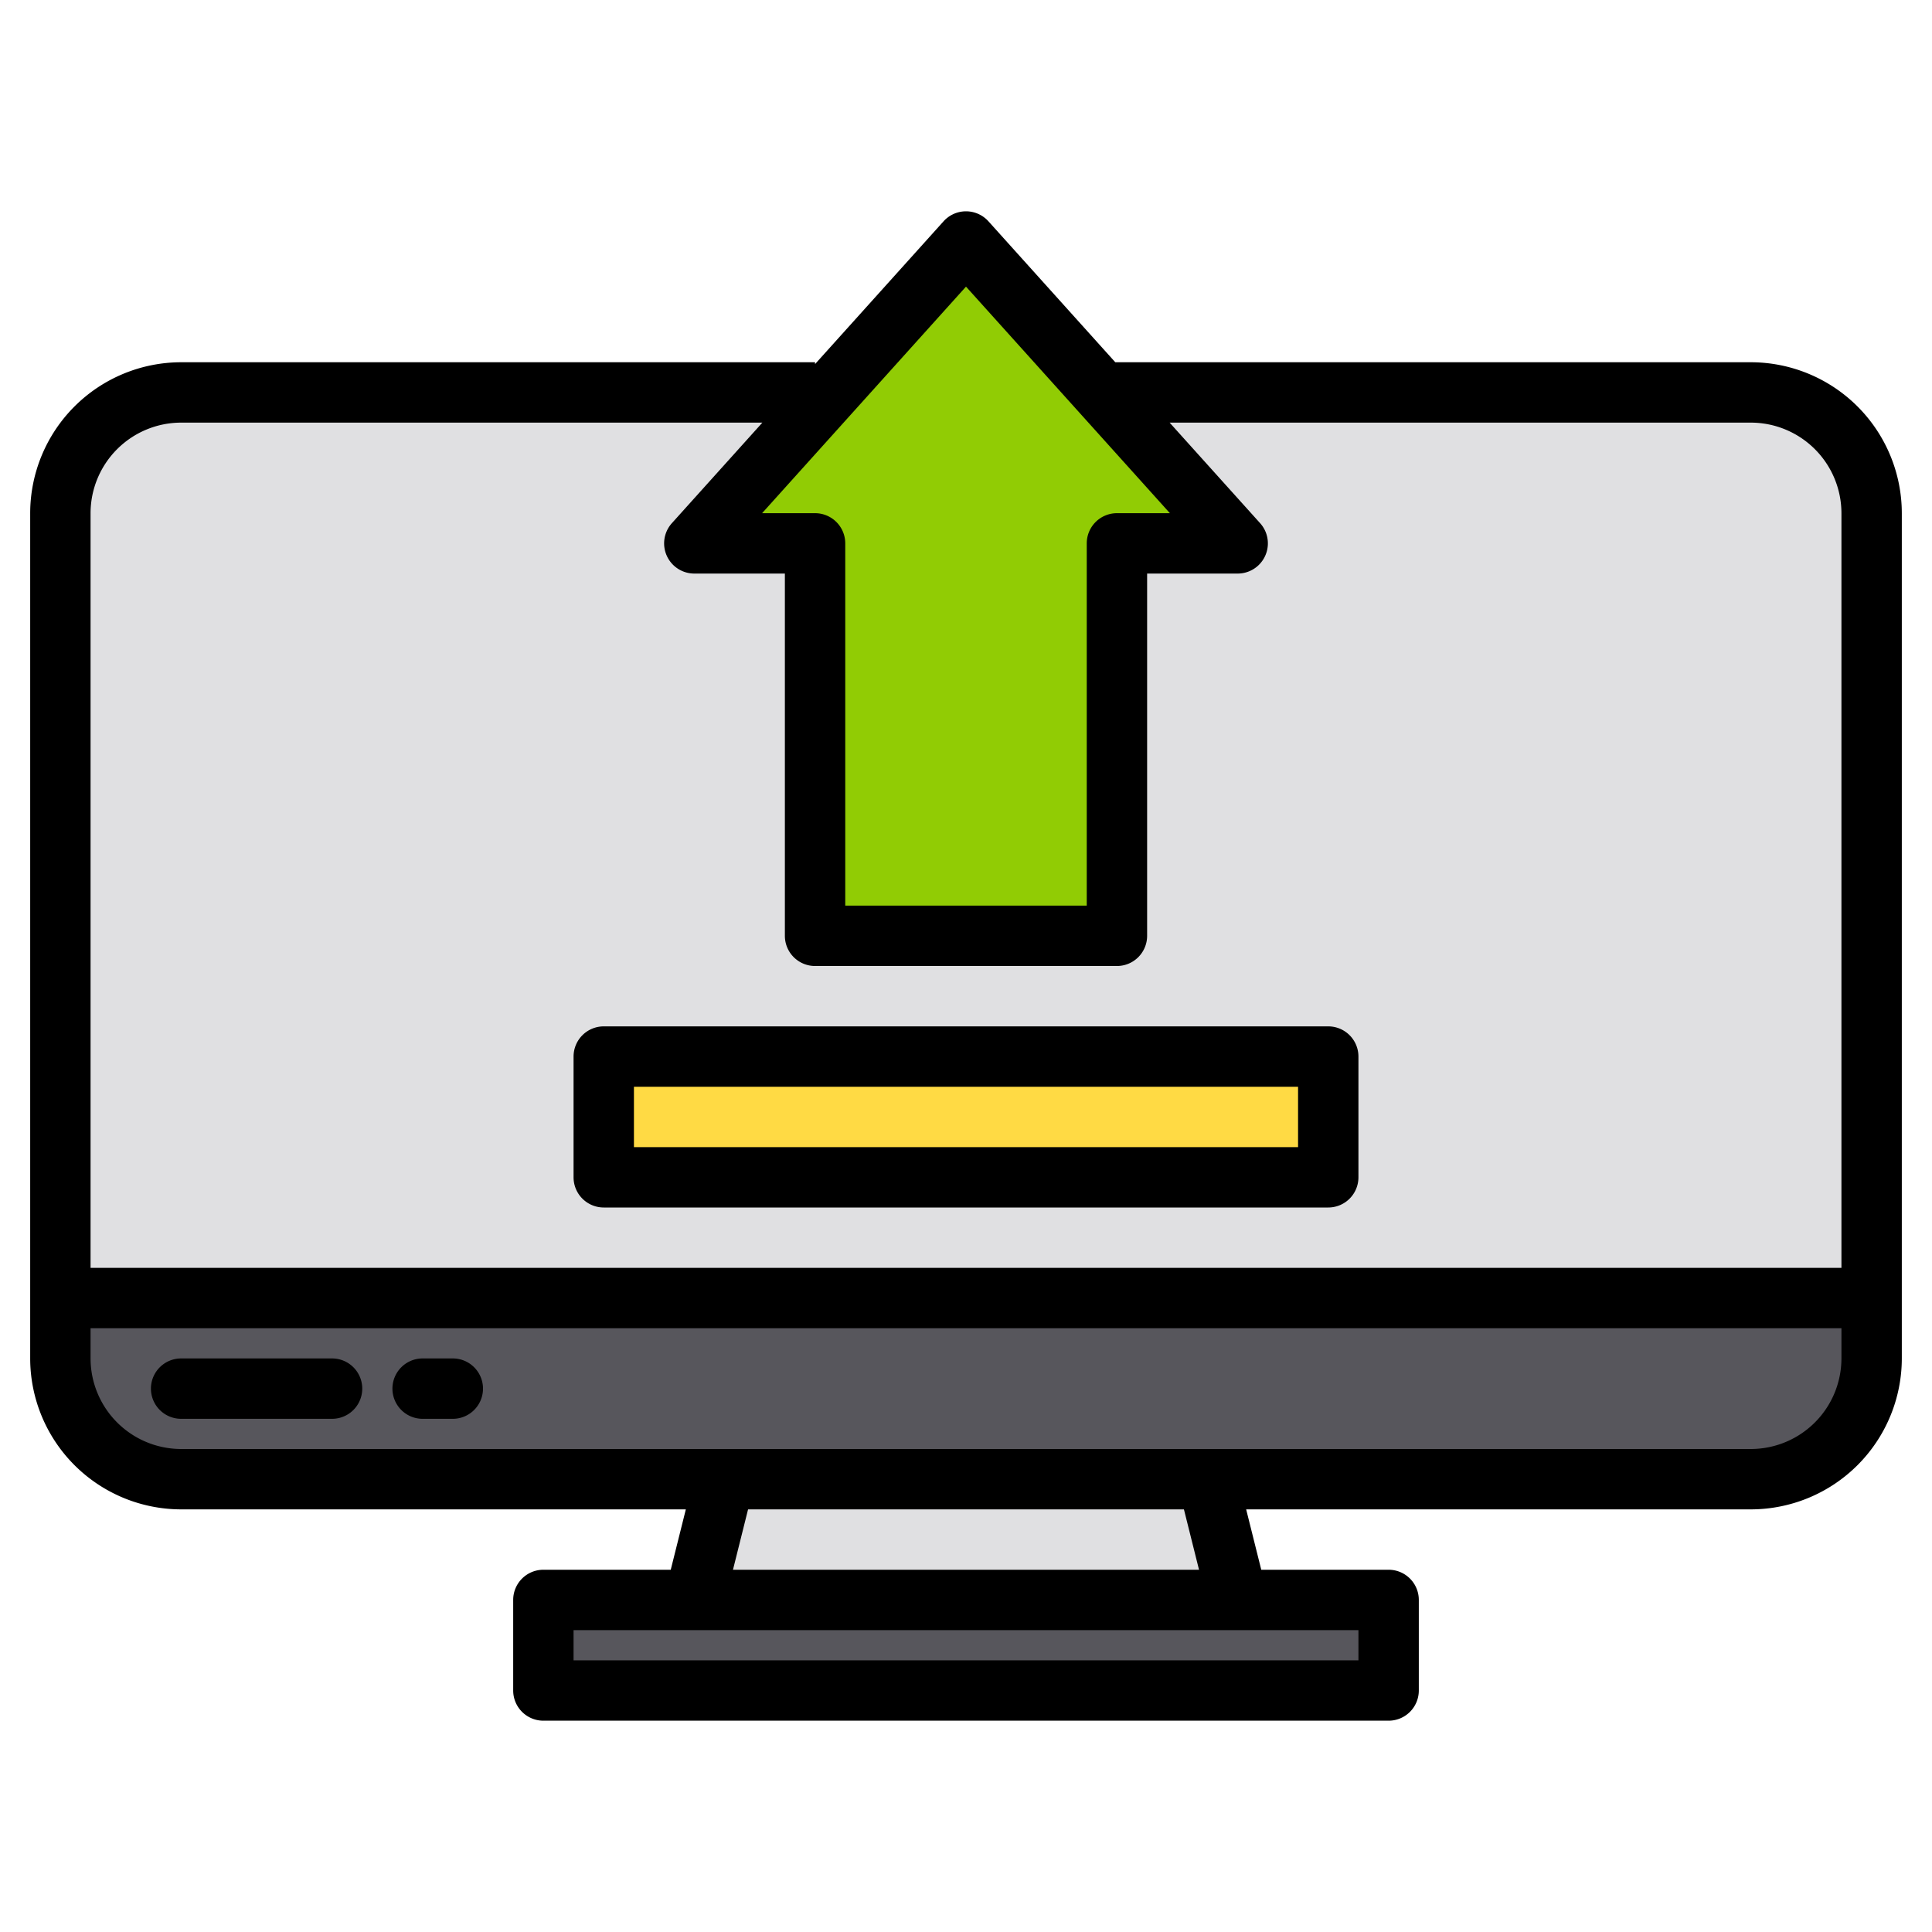 <svg height="512" viewBox="0 0 512 512" width="512" xmlns="http://www.w3.org/2000/svg"><g id="Upload"><path d="m496 344v16a32 32 0 0 1 -32 32h-416a32 32 0 0 1 -32-32v-16z" fill="#57565c"/><path d="m496 136v208h-480v-208a32 32 0 0 1 32-32h416a32 32 0 0 1 32 32z" fill="#e0e0e2"/><path d="m328 424h-144l8-32h128z" fill="#e0e0e2"/><path d="m144 424h224v24h-224z" fill="#57565c"/><path d="m184 144 72-80 72 80h-32v104h-80v-104z" fill="#91cc04"/><path d="m160 280h192v32h-192z" fill="#ffda44"/><path d="m464 96h-168.437l-33.617-37.352a8 8 0 0 0 -11.892 0l-34.054 37.838v-.486h-168a40.045 40.045 0 0 0 -40 40v224a40.045 40.045 0 0 0 40 40h133.754l-4 16h-33.754a8 8 0 0 0 -8 8v24a8 8 0 0 0 8 8h224a8 8 0 0 0 8-8v-24a8 8 0 0 0 -8-8h-33.754l-4-16h133.754a40.045 40.045 0 0 0 40-40v-224a40.045 40.045 0 0 0 -40-40zm-208-20.041 54.037 60.041h-14.037a8 8 0 0 0 -8 8v96h-64v-96a8 8 0 0 0 -8-8h-14.037zm-232 60.041a24.027 24.027 0 0 1 24-24h154.037l-23.983 26.648a8 8 0 0 0 5.946 13.352h24v96a8 8 0 0 0 8 8h80a8 8 0 0 0 8-8v-96h24a8 8 0 0 0 5.946-13.352l-23.983-26.648h154.037a24.027 24.027 0 0 1 24 24v200h-464zm336 304h-208v-8h208zm-42.246-24h-123.508l4-16h115.508zm170.246-56a24.027 24.027 0 0 1 -24 24h-416a24.027 24.027 0 0 1 -24-24v-8h464z"/><path d="m48 376h40a8 8 0 0 0 0-16h-40a8 8 0 0 0 0 16z"/><path d="m112 376h8a8 8 0 0 0 0-16h-8a8 8 0 0 0 0 16z"/><path d="m352 272h-192a8 8 0 0 0 -8 8v32a8 8 0 0 0 8 8h192a8 8 0 0 0 8-8v-32a8 8 0 0 0 -8-8zm-8 32h-176v-16h176z"/></g></svg>